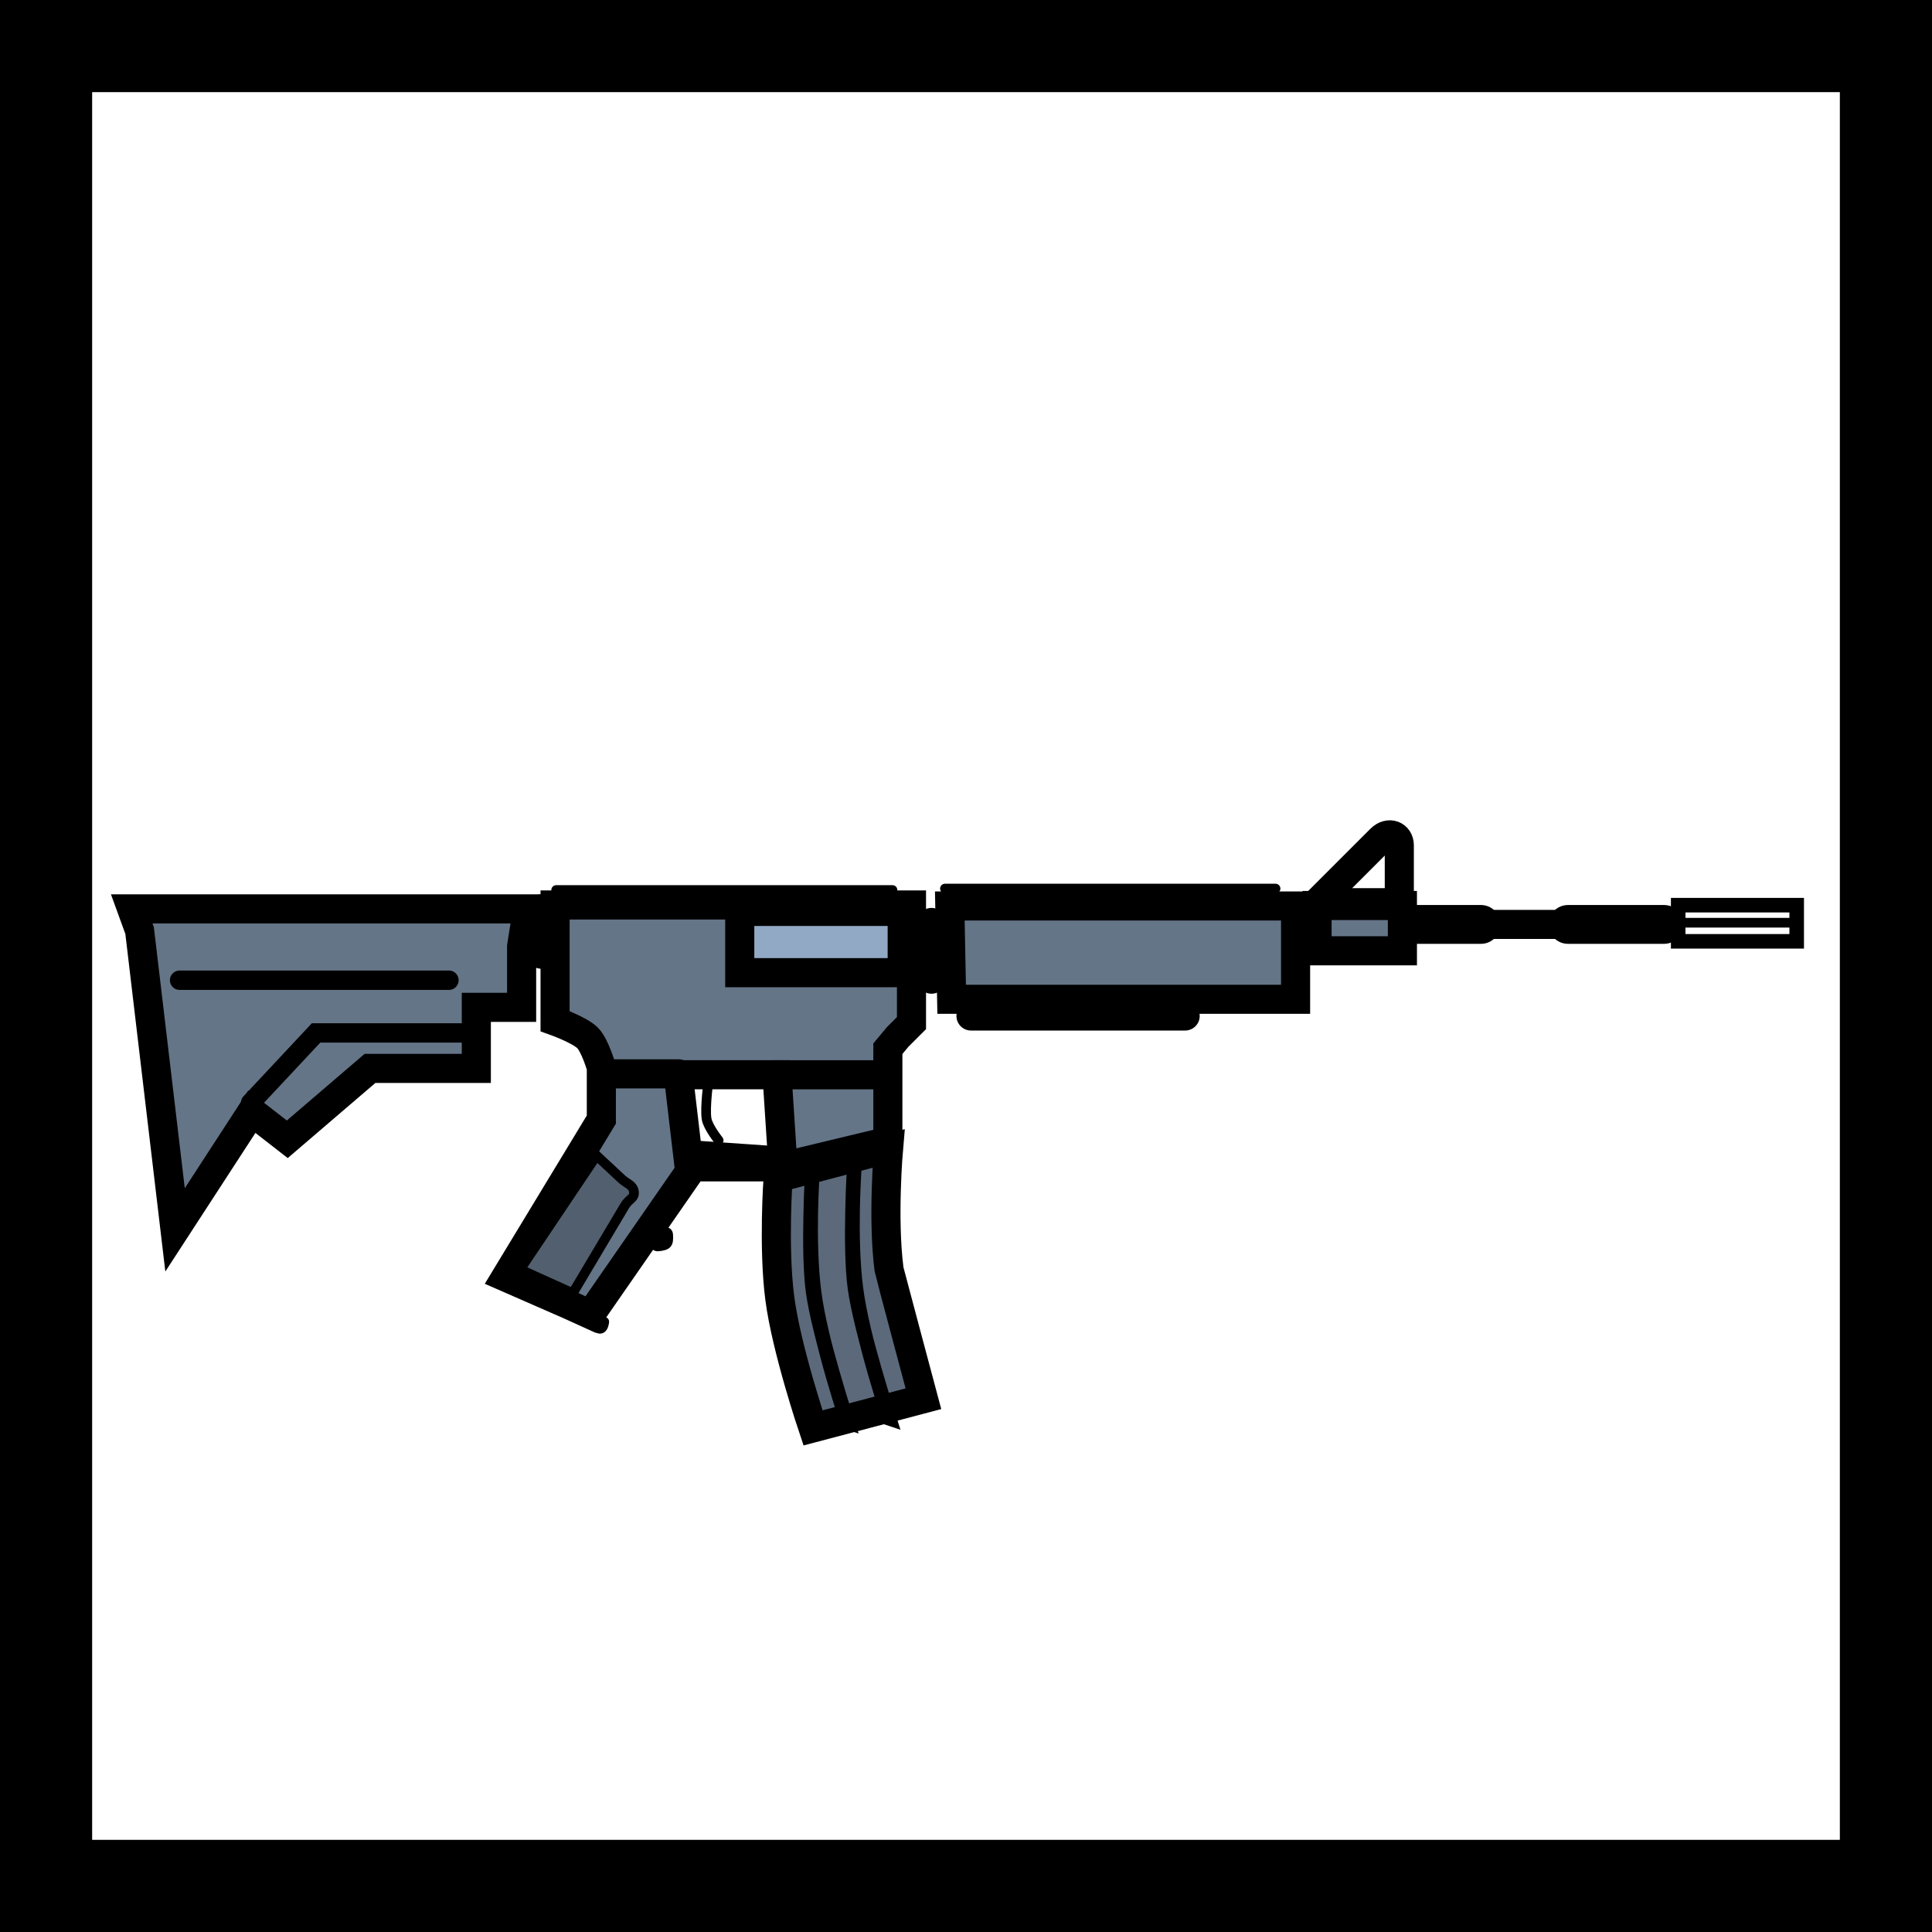 <svg version="1.1" xmlns="http://www.w3.org/2000/svg" xmlns:xlink="http://www.w3.org/1999/xlink" width="199.177" height="199.177" viewBox="0,0,199.177,199.177"><rect x="0" y="0" width="199.177" height="199.177" fill="#333333" stroke="none"/><g transform="translate(-140.509,-80.509)"><g data-paper-data="{&quot;isPaintingLayer&quot;:true}" fill-rule="nonzero" stroke="#000000" stroke-linejoin="miter" stroke-miterlimit="10" stroke-dasharray="" stroke-dashoffset="0" style="mix-blend-mode: normal"><path d="M145.259,274.935v-189.677h189.677v189.677z" fill="#ffffff" stroke-width="9.5" stroke-linecap="butt"/><path d="" fill="#92b7b7" stroke-width="2" stroke-linecap="butt"/><path d="" fill="#536565" stroke-width="2" stroke-linecap="butt"/><path d="" fill="#536565" stroke-width="2" stroke-linecap="butt"/><path d="" fill="#536565" stroke-width="2" stroke-linecap="butt"/><path d="M194.284,178.068v6.293h-4.669v6.293h-10.962l-8.526,7.308l-3.654,-2.842l-7.917,12.18l-3.654,-30.856l-0.812,-2.233h40.802z" fill="#657588" stroke-width="3" stroke-linecap="round"/><path d="M196.314,174.211v4.669" fill="none" stroke-width="3" stroke-linecap="round"/><path d="M221.079,200.804h-9.135l-10.556,15.225l-2.233,-1.015l-6.496,-2.842l9.845,-16.24v-5.379c0,0 -0.653,-2.277 -1.421,-3.045c-0.819,-0.819 -3.349,-1.725 -3.349,-1.725v-11.977h26.796h9.947v2.842v7.511v1.827l-1.421,1.421l-1.015,1.218v9.541z" fill="#657588" stroke-width="3" stroke-linecap="round"/><path d="M224.325,227.717c0,0 -2.749,-8.14 -3.426,-13.378c-0.683,-5.284 -0.172,-12.419 -0.172,-12.419l11.382,-3.007c0,0 -0.627,7.178 0.052,12.432c0.028,0.214 3.546,13.365 3.546,13.365z" fill="#5b697b" stroke-width="3" stroke-linecap="butt"/><path d="M211.405,199.544l-0.969,-8.238h10.176l0.582,8.916z" fill="#ffffff" stroke-width="3" stroke-linecap="round"/><path d="M236.543,175.608v5.847" fill="none" stroke-width="3" stroke-linecap="round"/><path d="M238.429,173.91h35.646v9.619h-35.457z" fill="#657588" stroke-width="3" stroke-linecap="round"/><path d="M240.612,185.25h22.079" fill="none" stroke-width="3" stroke-linecap="round"/><path d="M276.289,178.53v-4.669h8.799v4.669z" fill="#657588" stroke-width="3" stroke-linecap="butt"/><path d="M276.289,173.571c0,0 5.024,-5.024 6.56,-6.56c0.831,-0.831 1.92,-0.39 1.92,0.64c0,1.566 0,5.92 0,5.92z" fill="none" stroke-width="3" stroke-linecap="round"/><path d="M286.472,175.811h26.238" fill="none" stroke-width="3" stroke-linecap="round"/><path d="M286.472,175.811h6.72" fill="none" stroke-width="4" stroke-linecap="round"/><path d="M302.151,175.811h9.919" fill="none" stroke-width="4" stroke-linecap="round"/><path d="M313.52,177.554v-3.727h12.217v3.727z" fill="none" stroke-width="1.5" stroke-linecap="butt"/><path d="M313.846,175.637h11.33" fill="none" stroke-width="1" stroke-linecap="round"/><path d="M186.79,181.564h-27.765" fill="none" stroke-width="2" stroke-linecap="round"/><path d="M166.341,194.215l6.752,-7.218h16.679" fill="none" stroke-width="2" stroke-linecap="round"/><path d="M220.178,191.311h11.165" fill="none" stroke-width="3" stroke-linecap="round"/><path d="M213.567,191.752c0,0 -0.402,2.942 -0.214,4.1c0.139,0.852 1.242,2.217 1.242,2.217" fill="none" stroke-width="1" stroke-linecap="round"/><path d="M197.848,172.264h34.67" fill="none" stroke-width="1" stroke-linecap="round"/><path d="M237.927,172.117h34.082" fill="none" stroke-width="1" stroke-linecap="round"/><path d="M216.773,174.468v6.317h16.747v-6.317z" fill="#92a9c5" stroke-width="3" stroke-linecap="round"/><path d="M210.456,191.215h-7.492" fill="none" stroke-width="3" stroke-linecap="round"/><path d="M202.01,199.639c0,0 1.891,1.762 2.601,2.424c0.493,0.46 1.173,0.605 1.253,1.308c0.081,0.703 -0.497,0.696 -0.939,1.437c-1.055,1.774 -5.369,9.023 -5.369,9.023l-5.431,-2.453z" fill="#525f6e" stroke-width="1" stroke-linecap="round"/><path d="M209.136,207.772c0,0 0.073,0.626 -0.062,0.784c-0.146,0.17 -0.782,0.201 -0.782,0.201" fill="none" stroke-width="1.5" stroke-linecap="round"/><path d="M201.821,217.197c0,0 0.383,0.399 0.656,0.281c0.274,-0.117 0.328,-0.703 0.328,-0.703" fill="none" stroke-width="1" stroke-linecap="round"/><path d="M227.861,227.116c0,0 -2.749,-8.14 -3.426,-13.378c-0.683,-5.284 -0.172,-12.419 -0.172,-12.419c0,0 -0.509,8.189 0.081,12.414c0.609,4.369 3.518,13.383 3.518,13.383z" fill="none" stroke-width="1.5" stroke-linecap="butt"/><path d="M232.174,226.729c0,0 -2.749,-8.14 -3.426,-13.378c-0.683,-5.284 -0.172,-12.419 -0.172,-12.419c0,0 -0.509,8.189 0.081,12.414c0.609,4.369 3.518,13.383 3.518,13.383z" fill="none" stroke-width="1.5" stroke-linecap="butt"/></g></g></svg>